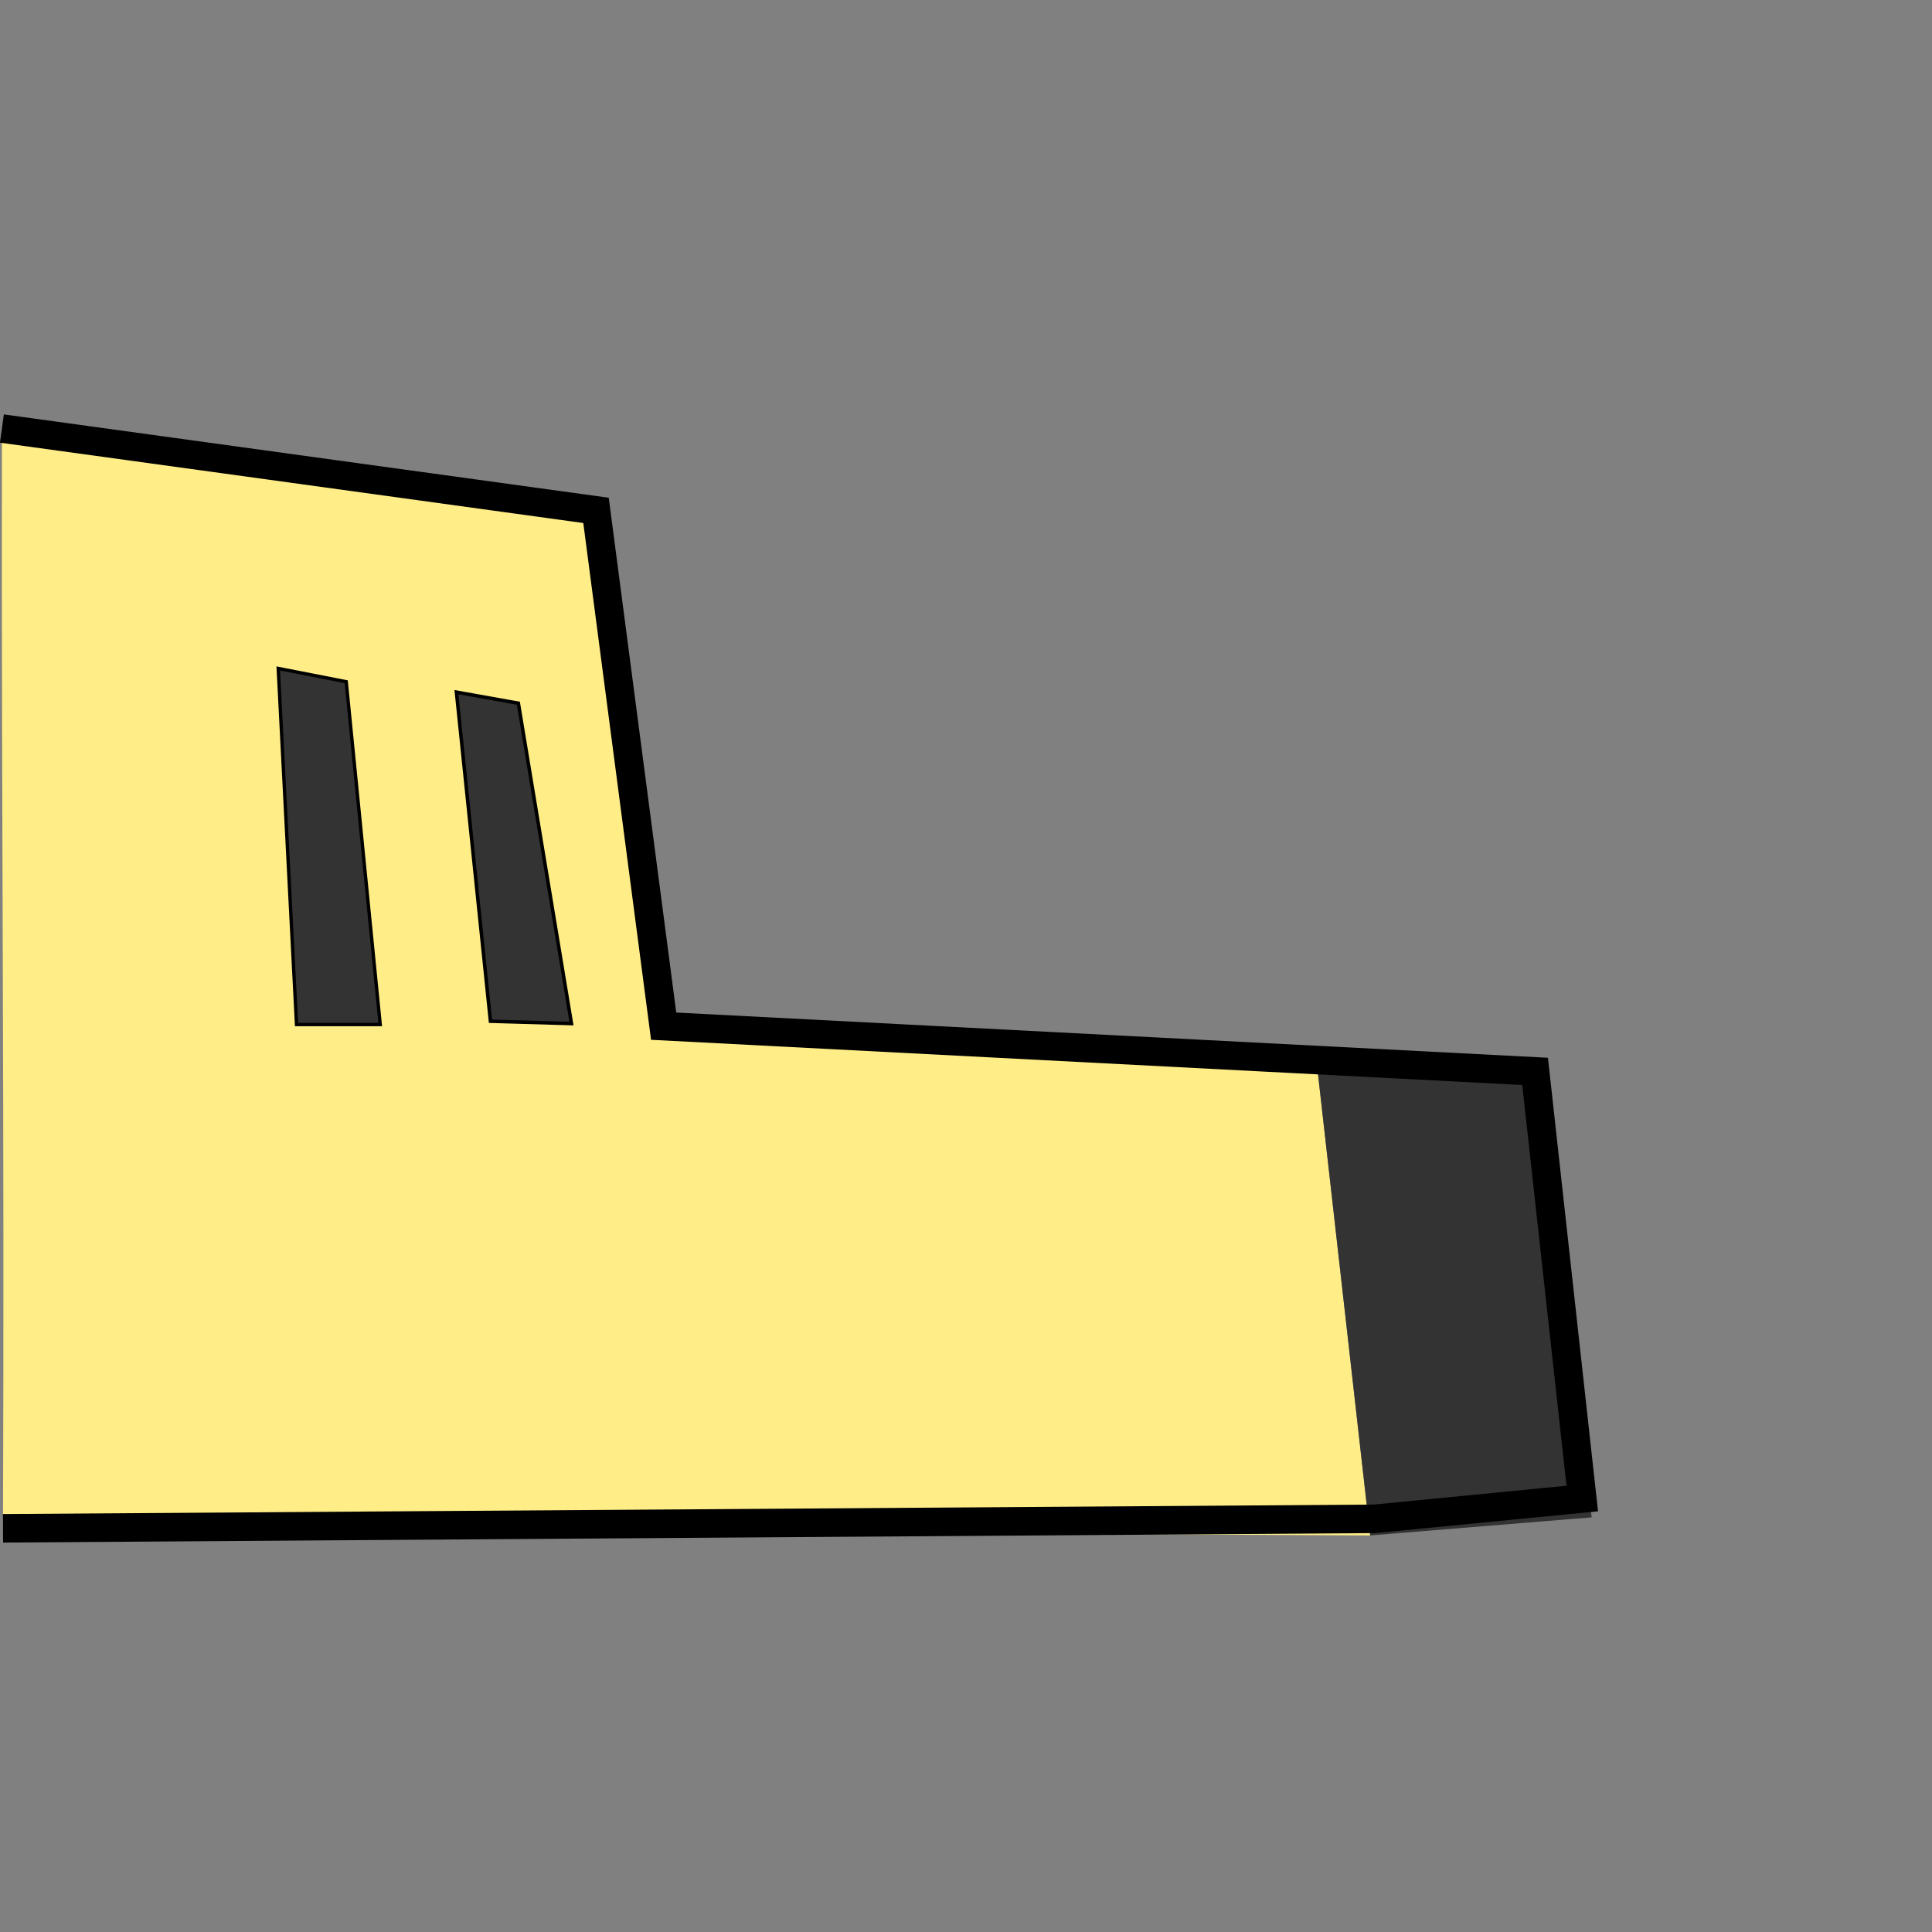 <?xml version="1.0" encoding="UTF-8" standalone="no"?>
<svg
   xmlns:dc="http://purl.org/dc/elements/1.1/"
   xmlns:cc="http://creativecommons.org/ns#"
   xmlns:rdf="http://www.w3.org/1999/02/22-rdf-syntax-ns#"
   xmlns:svg="http://www.w3.org/2000/svg"
   xmlns="http://www.w3.org/2000/svg"
   id="svg8"
   version="1.1"
   viewBox="0 0 135.467 135.467"
   height="512"
   width="512">
  <rect x="0" y="0" width="135.467" height="135.467" fill="#808080" stroke="none"/>
  <defs
     id="defs2" />
  <g
     transform="translate(0,-161.533)"
     id="layer1">
    <path
       id="path3701"
       d="M 0.21,268.696 96.073,269.195 92.324,236.053 46.534,233.486 41.791,197.319 0.133,191.581 c -0.035,31.003 0.185,46.112 0.077,77.115 z"
       style="fill:#ffee88;stroke:none;stroke-width:1;stroke-linecap:butt;stroke-linejoin:miter;stroke-miterlimit:4;stroke-dasharray:none;stroke-opacity:1;fill-opacity:1" />
    <path
       id="path4508"
       d="m 92.324,236.053 15.313,0.602 3.967,31.271 -15.531,1.269 z"
       style="fill:#333333;stroke:none;stroke-width:1;stroke-linecap:butt;stroke-linejoin:miter;stroke-miterlimit:4;stroke-dasharray:none;stroke-opacity:1" />
    <path
       id="path4510"
       d="m 19.509,208.402 4.767,0.933 2.384,24.036 h -5.868 z"
       style="fill:#333333;stroke:#000000;stroke-width:0.235px;stroke-linecap:butt;stroke-linejoin:miter;stroke-opacity:1" />
    <path
       style="fill:#333333;stroke:#000000;stroke-width:0.245px;stroke-linecap:butt;stroke-linejoin:miter;stroke-opacity:1"
       d="m 32.004,210.064 4.342,0.777 3.724,22.463 -5.68,-0.165 z"
       id="path4563" />
    <path
       id="path4565"
       d="m 0.133,191.581 41.658,5.738 4.743,36.167 61.103,3.169 3.307,29.95 -14.572,1.425 -96.162,0.664"
       style="fill:none;stroke:#000000;stroke-width:2;stroke-linecap:butt;stroke-linejoin:miter;stroke-miterlimit:4;stroke-dasharray:none;stroke-opacity:1" />
  </g>
</svg>
